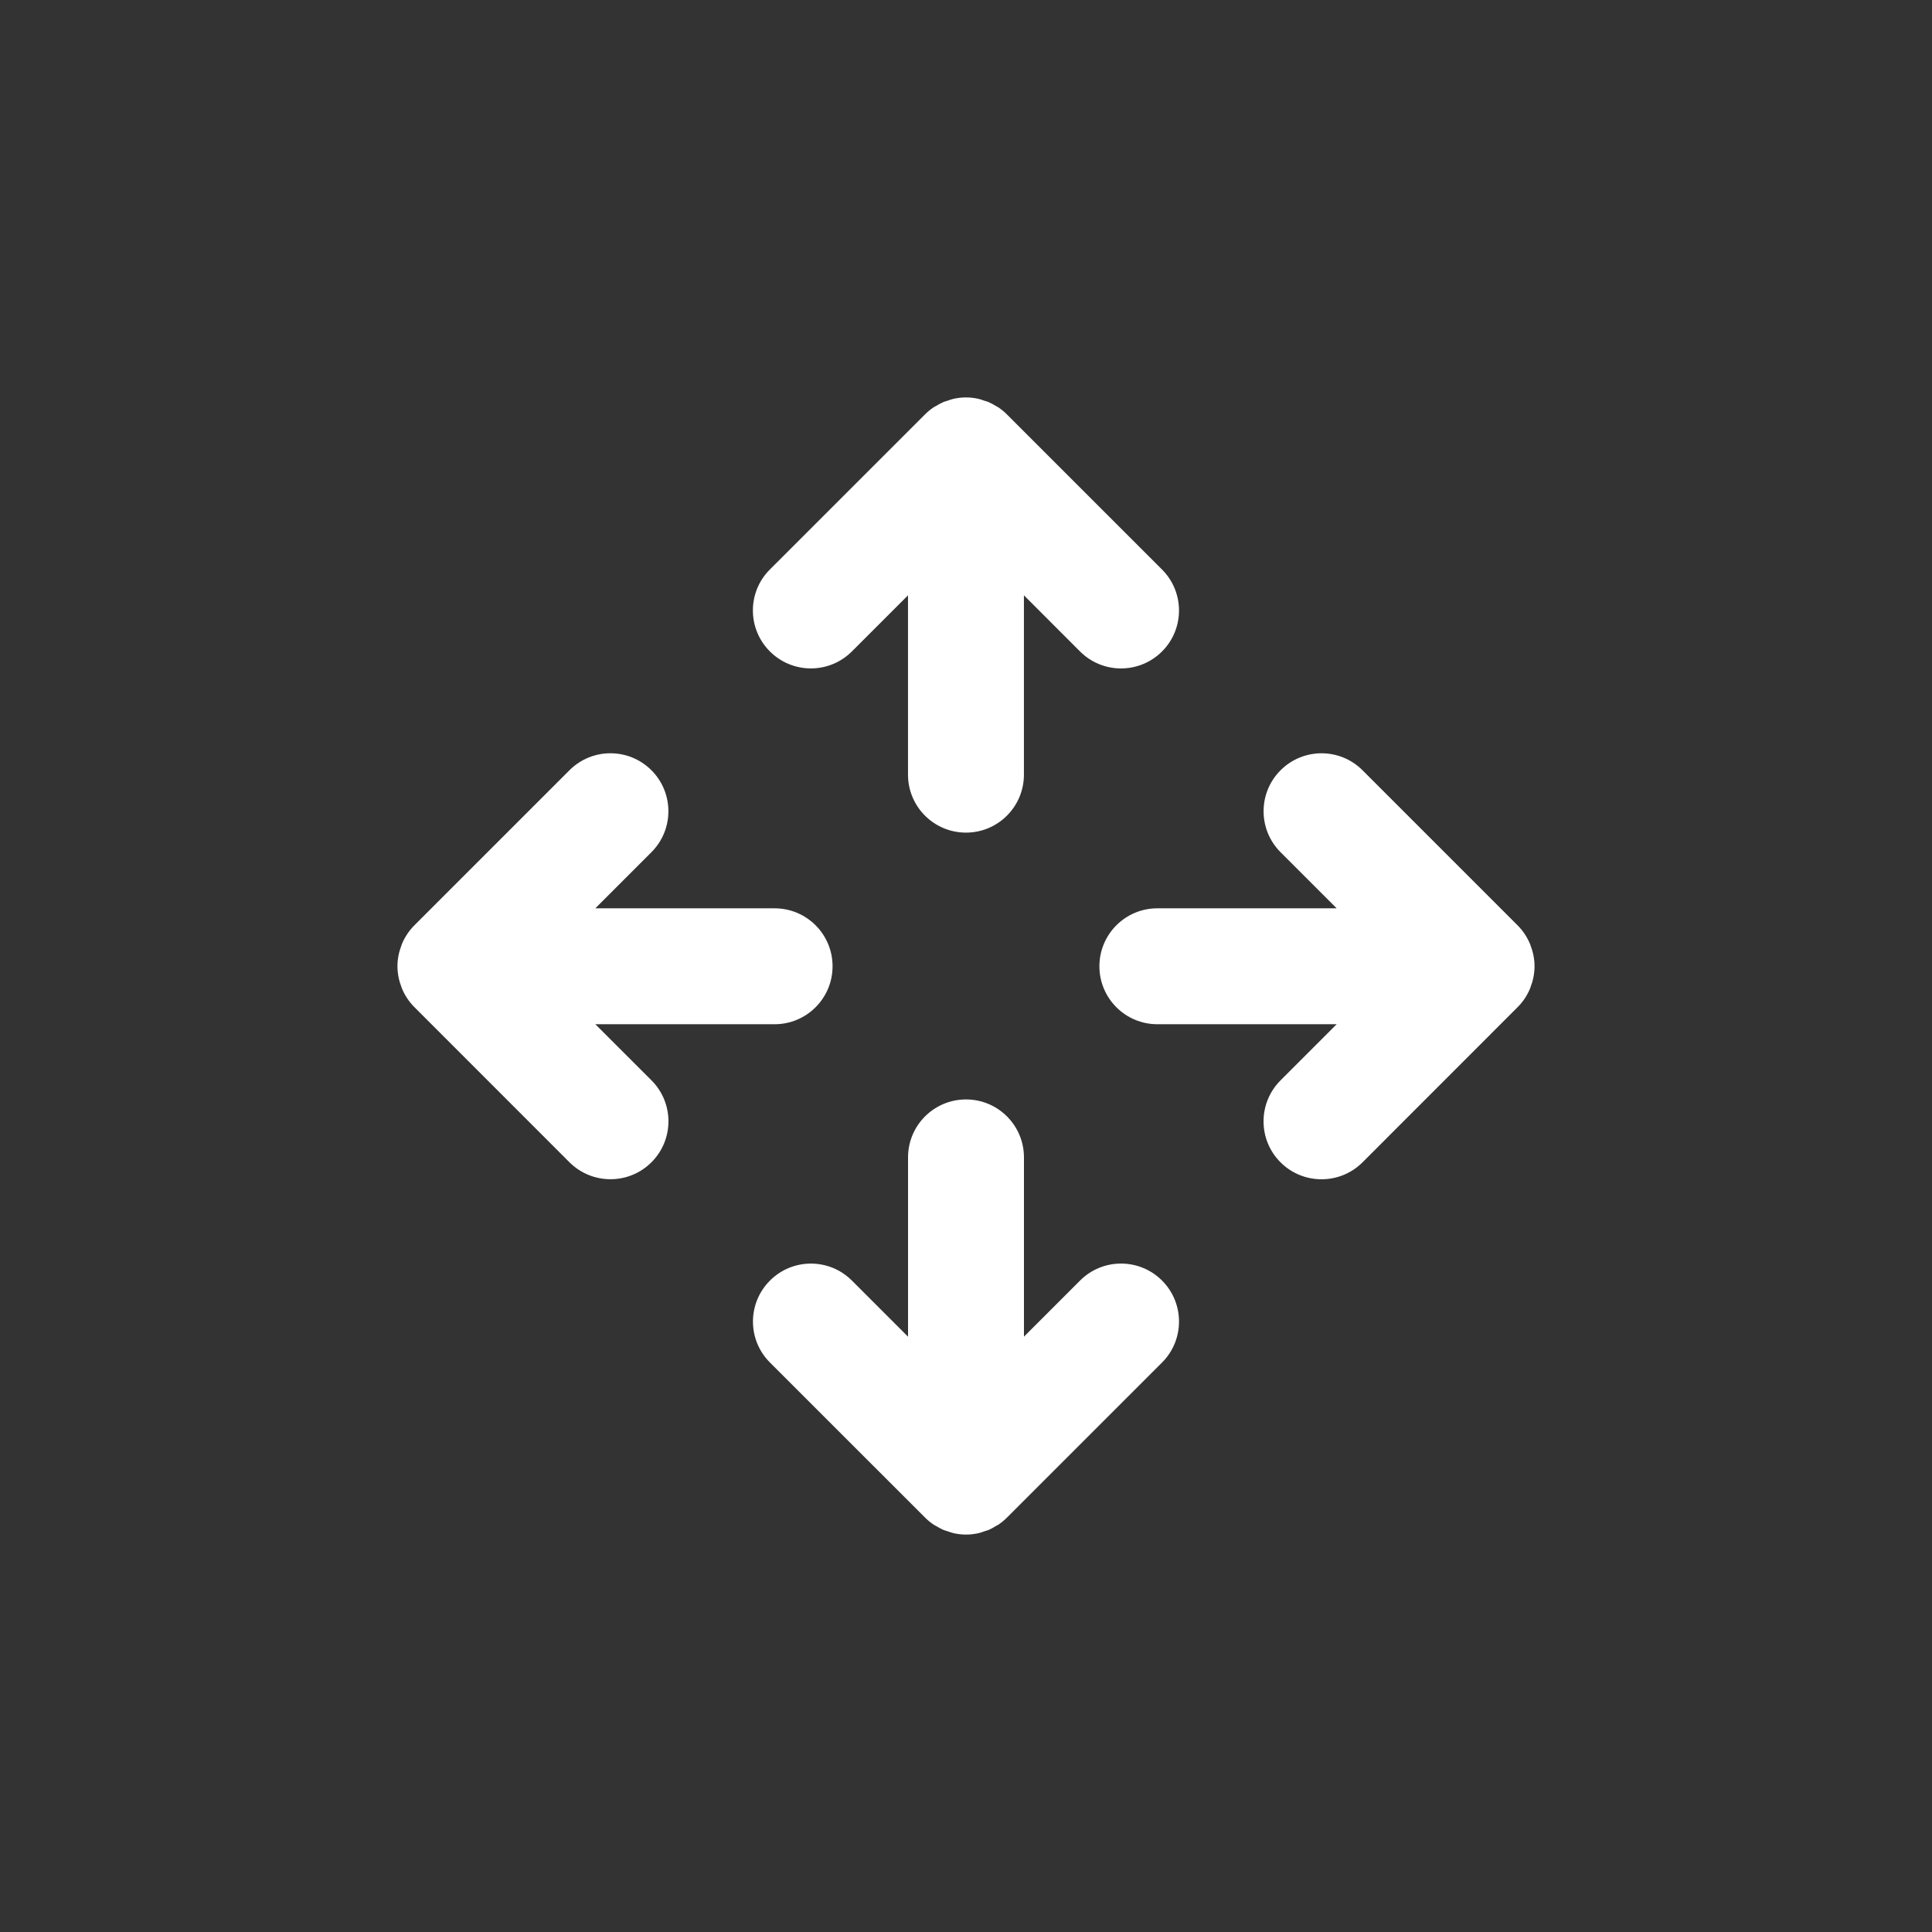 <svg xmlns="http://www.w3.org/2000/svg" xmlns:xlink="http://www.w3.org/1999/xlink" version="1.1" x="0px" y="0px" viewBox="0 0 100 100" enable-background="new 0 0 100 100" xml:space="preserve"><rect x="0" y="0" width="100" height="100" fill="#333333" stroke="none"/><path fill="#fff" d="M60.146,66.281c-1.173-1.172-3.07-1.172-4.242,0L53,69.186v-9.279c0-1.658-1.344-3-3-3s-3,1.342-3,3v9.281l-2.906-2.906  c-1.172-1.172-3.069-1.172-4.241,0c-1.173,1.172-1.173,3.072,0,4.242l8.025,8.023c0.139,0.141,0.292,0.264,0.456,0.375  c0.038,0.023,0.078,0.039,0.116,0.063c0.128,0.076,0.26,0.152,0.4,0.211c0.054,0.023,0.115,0.033,0.172,0.055  c0.126,0.043,0.254,0.09,0.388,0.117c0.194,0.041,0.39,0.061,0.592,0.061s0.398-0.02,0.592-0.061  c0.137-0.027,0.265-0.074,0.391-0.119c0.056-0.021,0.116-0.031,0.17-0.053c0.142-0.059,0.275-0.137,0.406-0.217  c0.035-0.021,0.073-0.035,0.109-0.059c0.164-0.111,0.316-0.234,0.456-0.375l8.024-8.023C61.318,69.352,61.318,67.451,60.146,66.281z   M44.092,33.719l2.906-2.906v9.283c0,1.658,1.344,3,3,3s3-1.342,3-3v-9.283l2.904,2.906c0.586,0.586,1.354,0.879,2.122,0.879  c0.768,0,1.536-0.293,2.122-0.879c1.172-1.17,1.172-3.07,0-4.241l-8.024-8.023c-0.138-0.141-0.292-0.266-0.456-0.375  c-0.036-0.023-0.074-0.037-0.11-0.061c-0.13-0.08-0.264-0.154-0.405-0.215c-0.055-0.023-0.114-0.035-0.17-0.053  c-0.126-0.043-0.254-0.092-0.391-0.119c-0.193-0.041-0.39-0.061-0.592-0.061s-0.397,0.02-0.592,0.061  c-0.134,0.027-0.262,0.074-0.388,0.117c-0.057,0.02-0.118,0.031-0.173,0.055c-0.14,0.059-0.271,0.133-0.399,0.211  c-0.038,0.023-0.078,0.039-0.116,0.063c-0.164,0.109-0.316,0.236-0.456,0.375l-8.025,8.023c-1.173,1.169-1.173,3.069,0,4.241  C41.021,34.889,42.92,34.891,44.092,33.719z M69.185,47.014h-9.28c-1.656,0-3,1.342-3,3c0,1.658,1.344,3,3,3h9.28L66.28,55.92  c-1.172,1.172-1.172,3.072,0,4.242c0.586,0.586,1.354,0.877,2.122,0.877c0.768,0,1.536-0.291,2.122-0.877l8.023-8.027  c0.28-0.277,0.502-0.611,0.654-0.982c0.006-0.016,0.008-0.031,0.014-0.045c0.133-0.34,0.212-0.708,0.212-1.093  c0-0.387-0.079-0.754-0.212-1.094c-0.006-0.014-0.008-0.031-0.014-0.045c-0.152-0.371-0.376-0.705-0.654-0.984l-8.023-8.023  c-1.172-1.172-3.07-1.172-4.242,0c-1.172,1.17-1.172,3.07,0,4.242L69.185,47.014z M30.814,53.014h9.279c1.656,0,3-1.342,3-3  c0-1.658-1.344-3-3-3h-9.279l2.903-2.904c1.172-1.17,1.172-3.072,0-4.242c-1.172-1.172-3.069-1.172-4.241,0l-8.024,8.023  c-0.28,0.279-0.502,0.613-0.654,0.982c-0.006,0.016-0.008,0.033-0.014,0.047c-0.132,0.34-0.212,0.705-0.212,1.092l0,0  c0,0.387,0.08,0.753,0.212,1.093c0.006,0.014,0.008,0.029,0.014,0.043c0.152,0.371,0.376,0.707,0.654,0.984l8.024,8.027  c0.586,0.586,1.354,0.877,2.122,0.877c0.768,0,1.535-0.291,2.121-0.877c1.173-1.17,1.173-3.07,0-4.242L30.814,53.014z"></path></svg>
